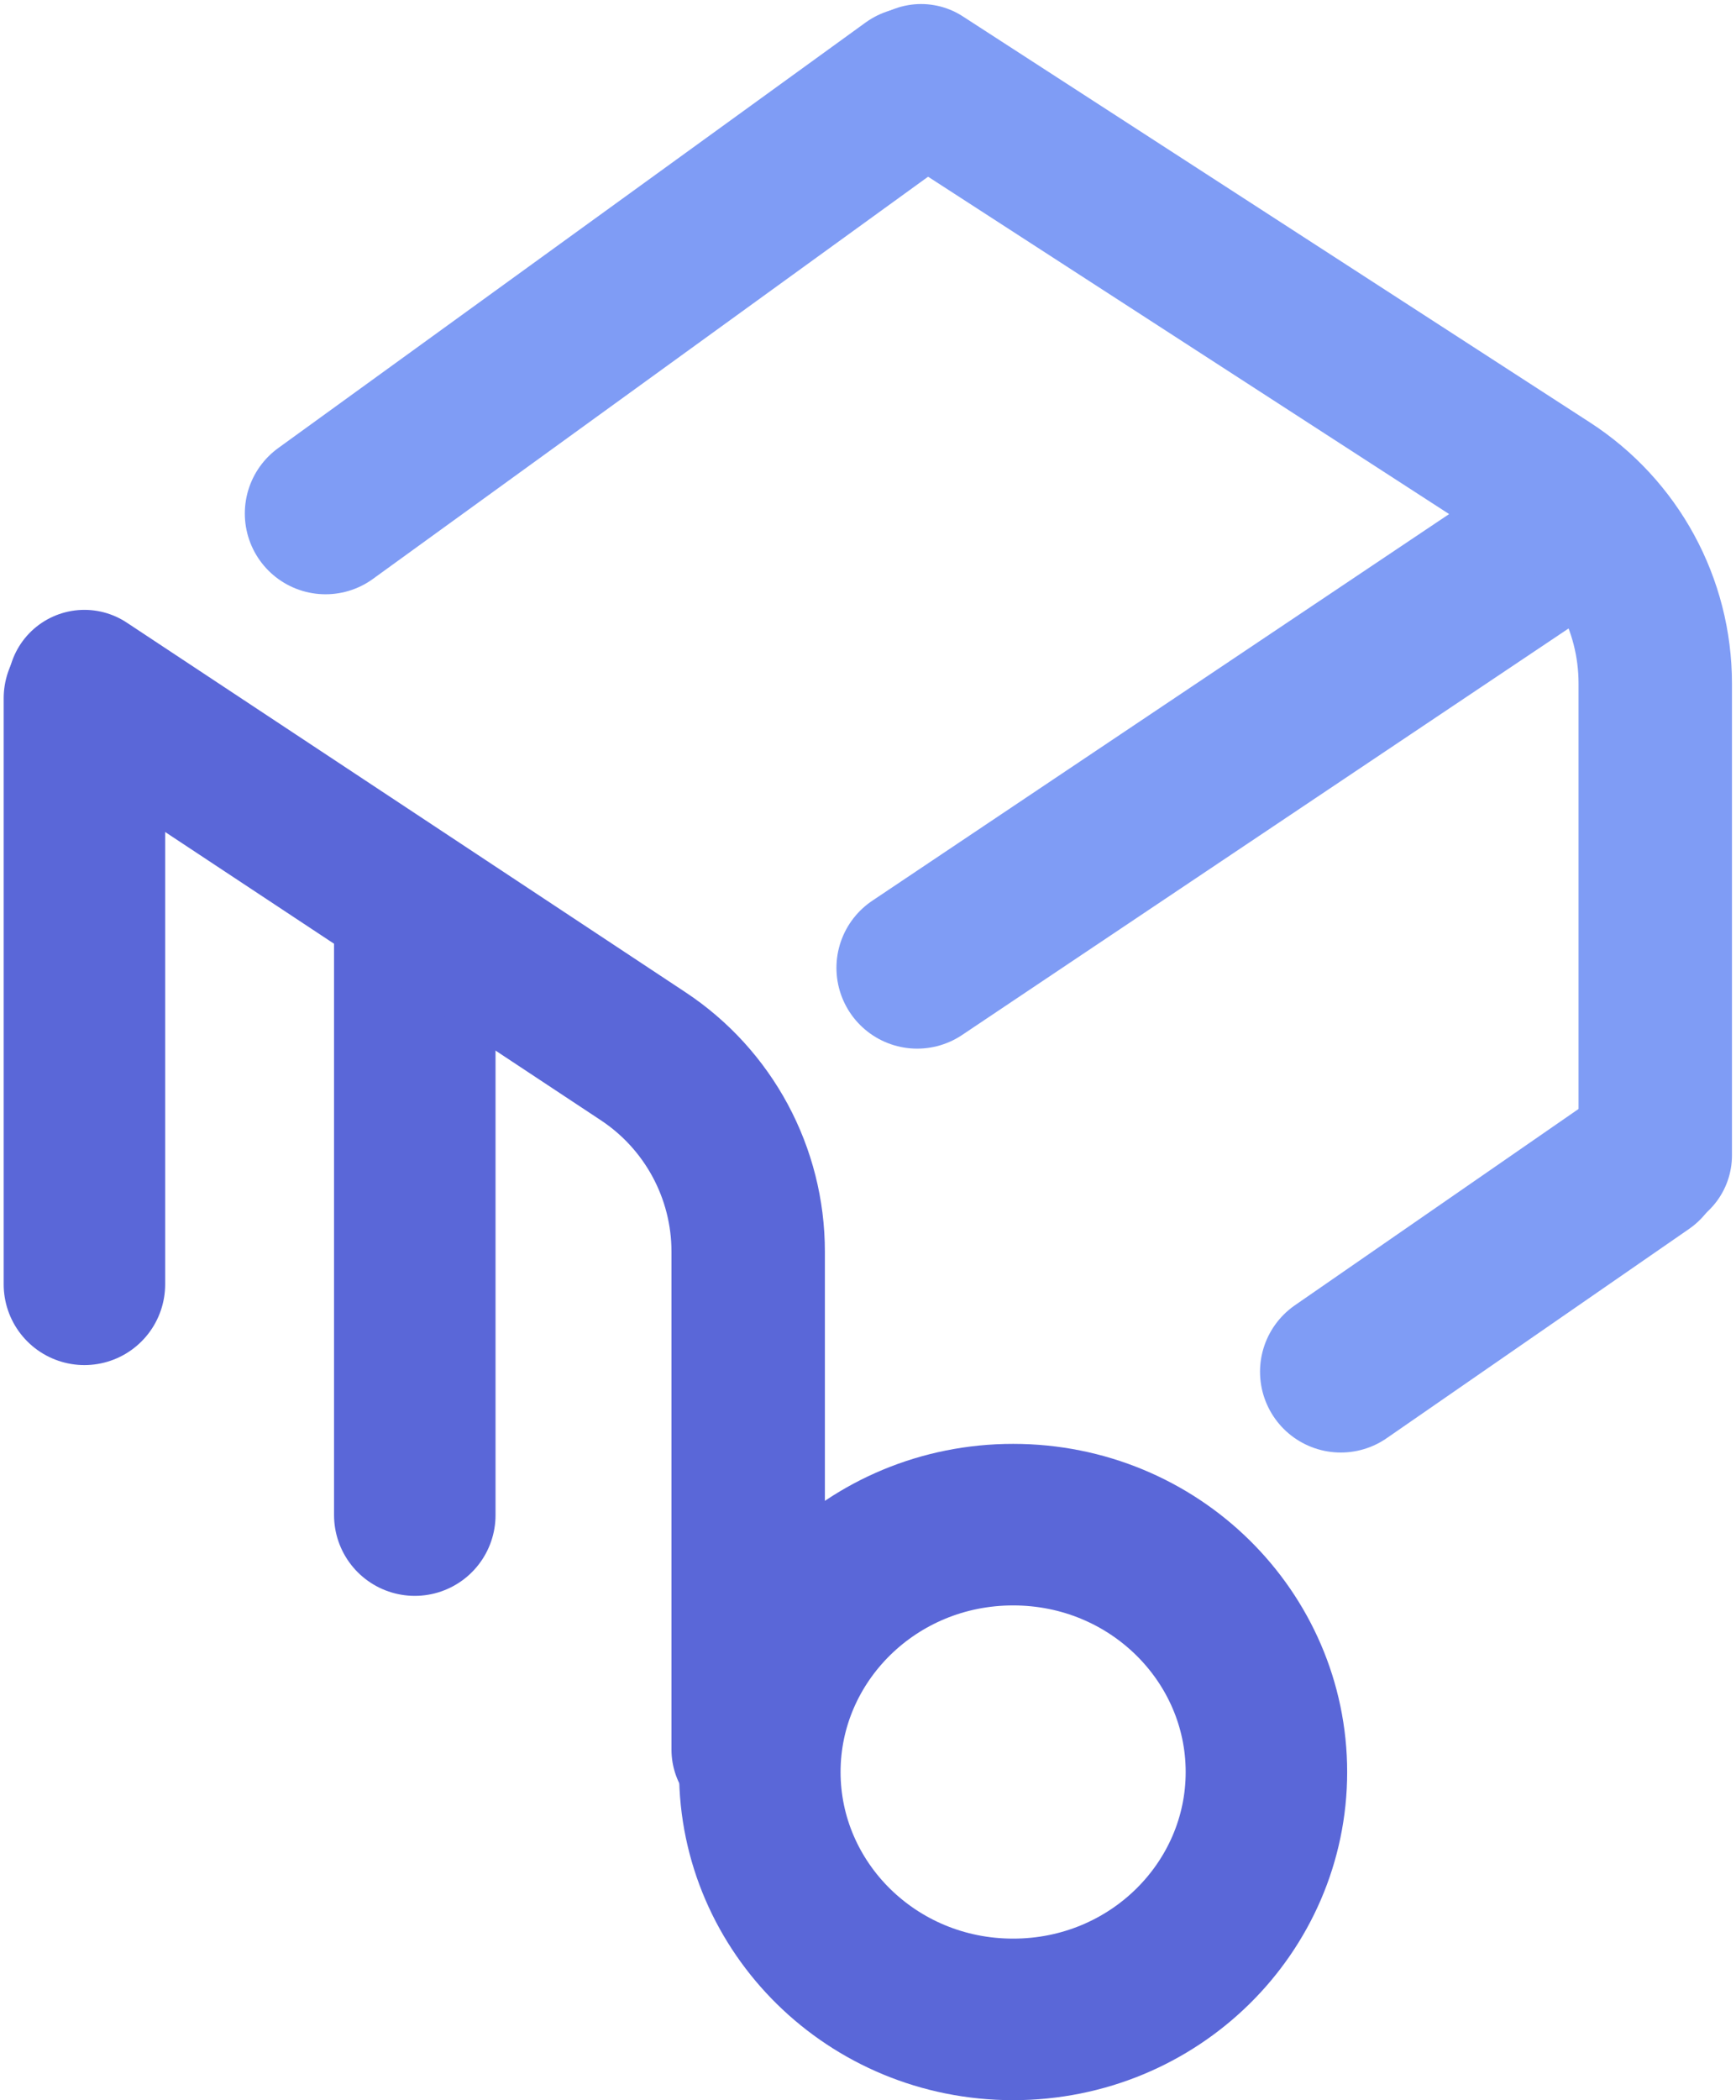 <svg width="215" height="260" viewBox="0 0 215 260" fill="none" xmlns="http://www.w3.org/2000/svg">
<path d="M51.371 115.022V187.567" stroke="#5A67D8" stroke-width="20" stroke-linecap="round"/>
<path d="M10.455 86.451V158.996" stroke="#5A67D8" stroke-width="20" stroke-linecap="round"/>
<path d="M113.059 10.893L40.32 63.571" stroke="#7F9CF5" stroke-width="20" stroke-linecap="round"/>
<path d="M190.877 68.036L113.592 119.821" stroke="#7F9CF5" stroke-width="20" stroke-linecap="round"/>
<path d="M203.48 143.928L166.052 169.821" stroke="#7F9CF5" stroke-width="20" stroke-linecap="round"/>
<path d="M205 143.036V84.624C205 74.789 200.015 65.623 191.757 60.279L114.076 10" stroke="#7F9CF5" stroke-width="19" stroke-linecap="round"/>
<path d="M156.844 219.375C156.844 236.118 142.971 250 125.473 250C107.976 250 94.103 236.118 94.103 219.375C94.103 202.632 107.976 188.75 125.473 188.75C142.971 188.75 156.844 202.632 156.844 219.375Z" stroke="#5A67D8" stroke-width="20"/>
<path d="M92.661 216.597V154.954C92.661 145.22 87.777 136.135 79.657 130.766L10.455 85" stroke="#5A67D8" stroke-width="19" stroke-linecap="round"/>
</svg>
